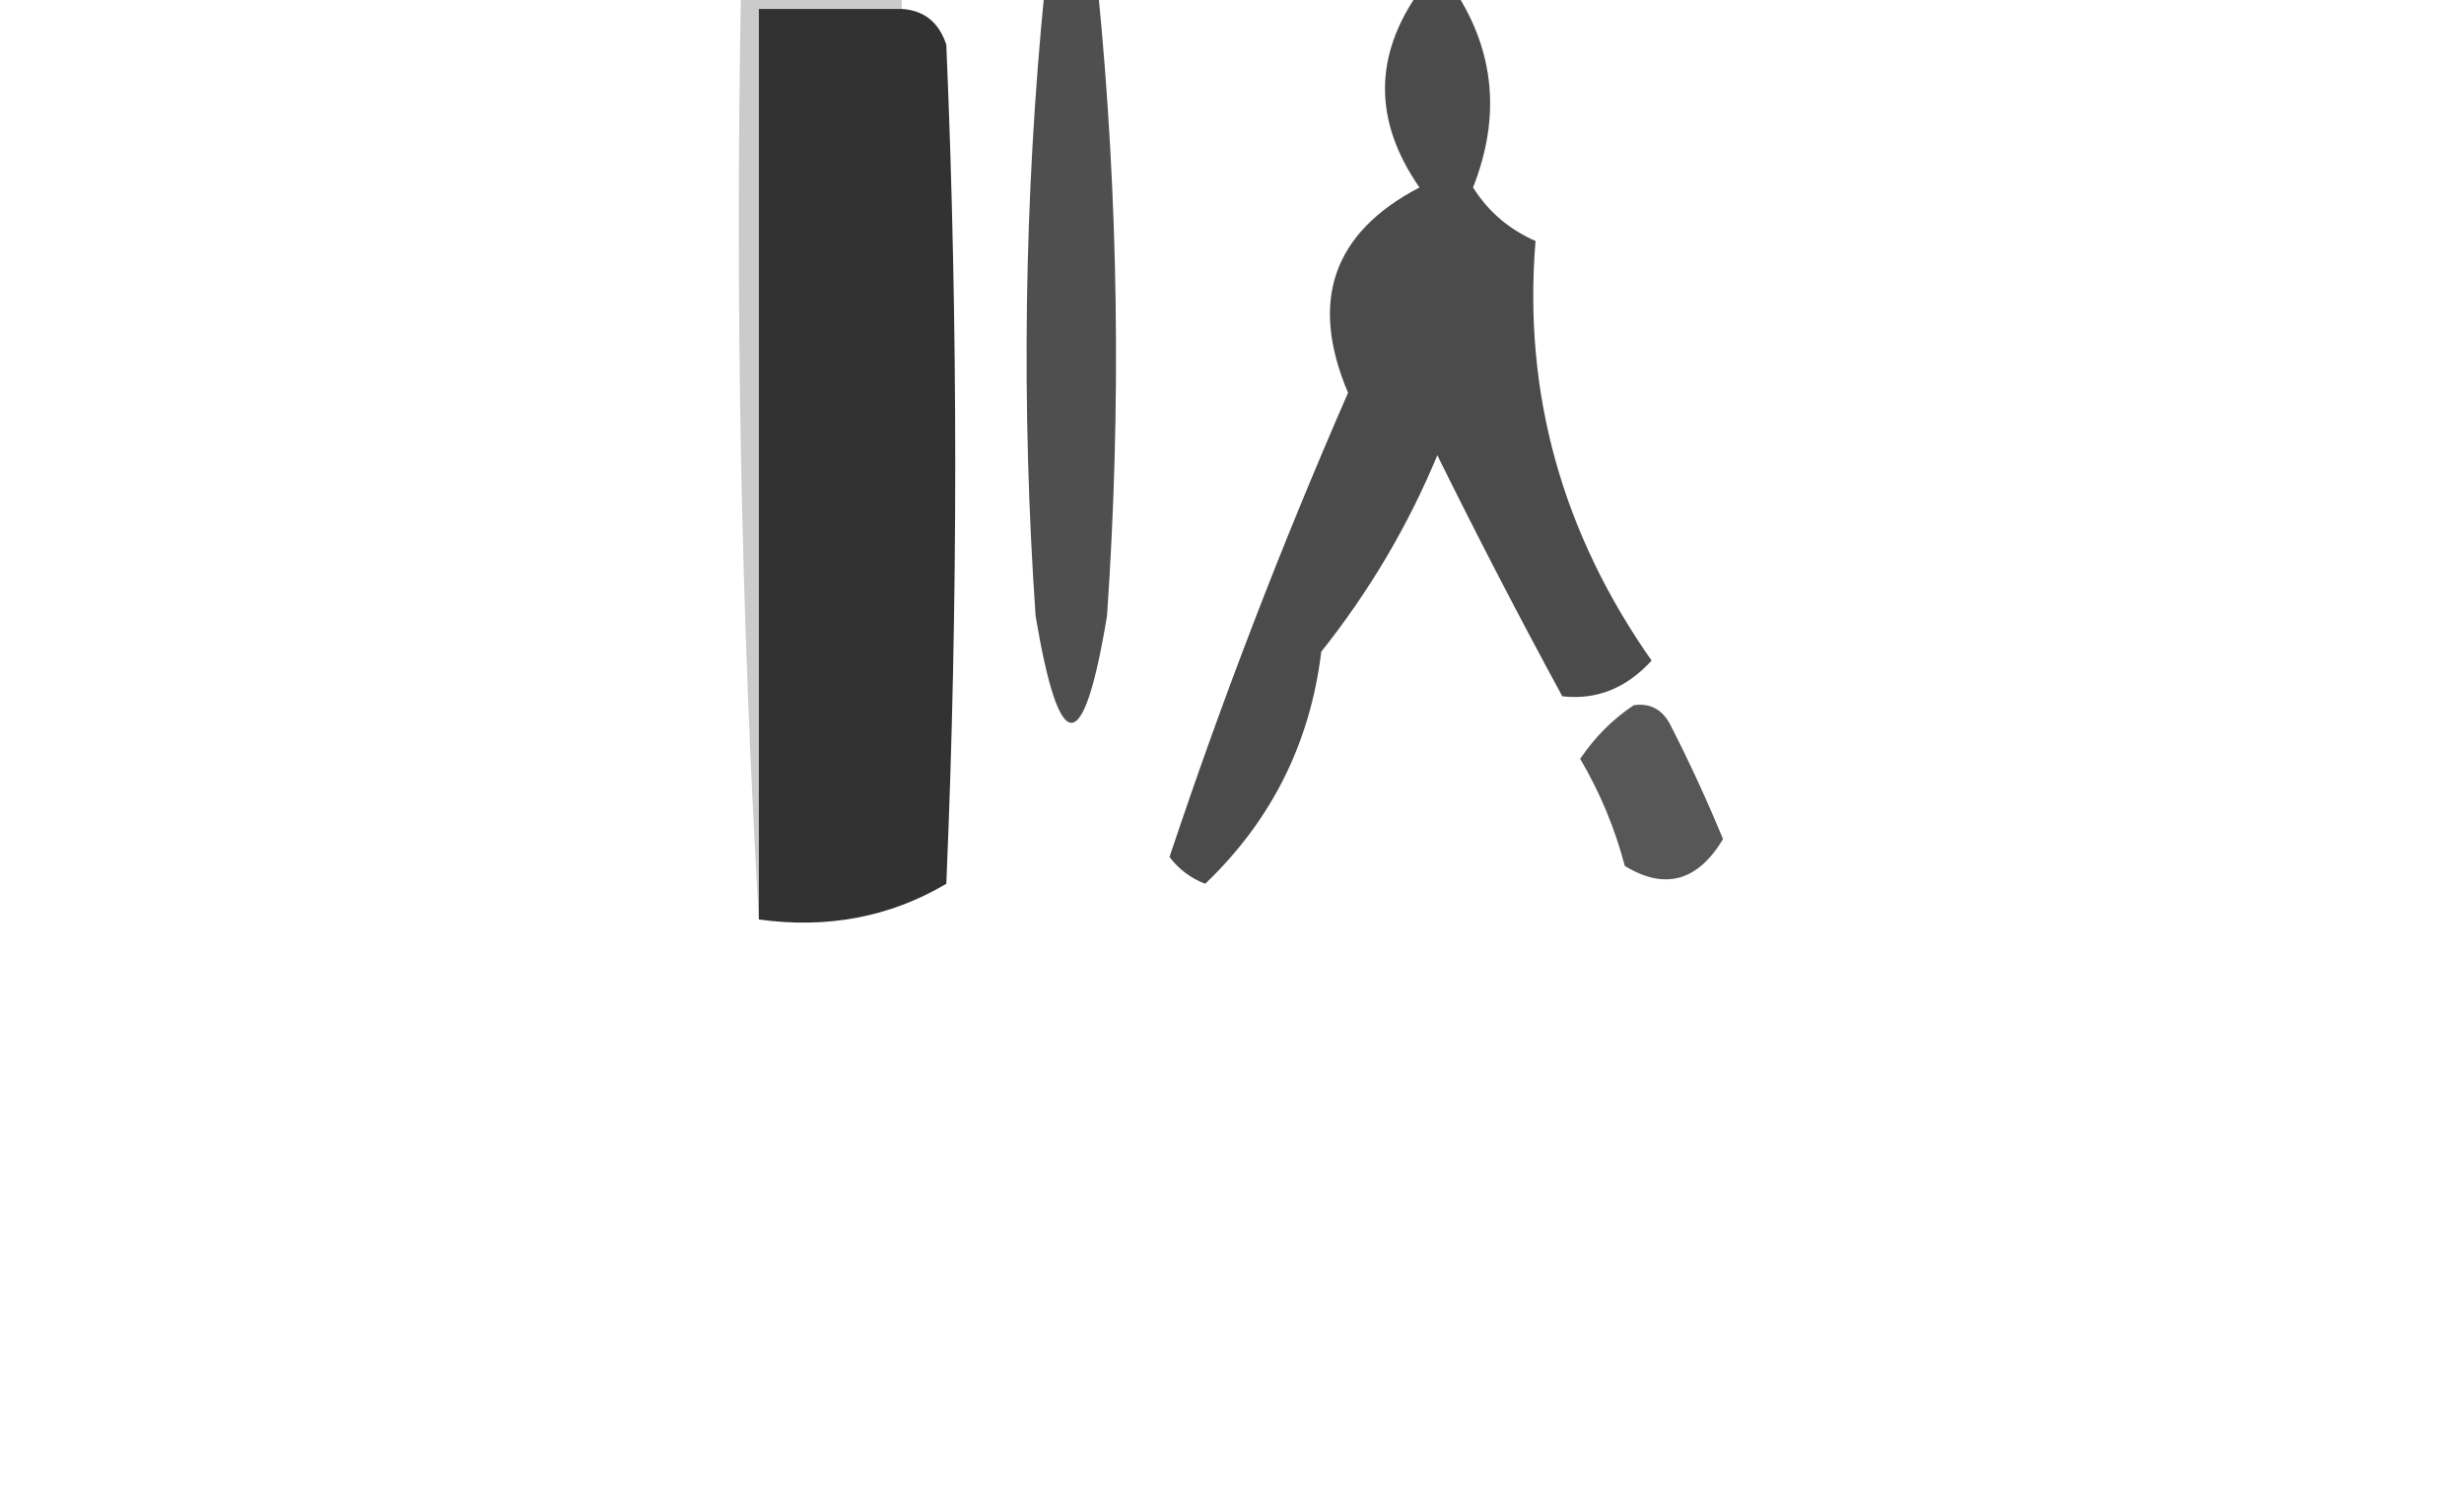 <?xml version="1.0" encoding="UTF-8"?>
<!DOCTYPE svg PUBLIC "-//W3C//DTD SVG 1.1//EN" "http://www.w3.org/Graphics/SVG/1.1/DTD/svg11.dtd">
<svg xmlns="http://www.w3.org/2000/svg" version="1.1" width="138px" height="84px" style="shape-rendering:geometricPrecision; text-rendering:geometricPrecision; image-rendering:optimizeQuality; fill-rule:evenodd; clip-rule:evenodd" xmlns:xlink="http://www.w3.org/1999/xlink">
<g><path style="opacity:0.247" fill="#2f302f" d="M 41.5,-0.5 C 44.5,-0.5 47.5,-0.5 50.5,-0.5C 50.5,-0.167 50.5,0.167 50.5,0.5C 47.833,0.5 45.167,0.5 42.5,0.5C 42.5,17.5 42.5,34.5 42.5,51.5C 41.503,34.341 41.17,17.008 41.5,-0.5 Z"/></g>
<g><path style="opacity:0.994" fill="#323232" d="M 50.5,0.5 C 51.75,0.577 52.583,1.244 53,2.5C 53.667,18.167 53.667,33.833 53,49.5C 49.851,51.362 46.351,52.029 42.5,51.5C 42.5,34.5 42.5,17.5 42.5,0.5C 45.167,0.5 47.833,0.5 50.5,0.5 Z"/></g>
<g><path style="opacity:0.852" fill="#323232" d="M 58.5,-0.5 C 59.5,-0.5 60.5,-0.5 61.5,-0.5C 62.644,11.091 62.811,22.757 62,34.5C 60.676,42.479 59.343,42.479 58,34.5C 57.189,22.757 57.356,11.091 58.5,-0.5 Z"/></g>
<g><path style="opacity:0.873" fill="#323232" d="M 79.5,-0.5 C 80.167,-0.5 80.833,-0.5 81.5,-0.5C 83.716,2.912 84.049,6.579 82.5,10.5C 83.347,11.845 84.513,12.845 86,13.5C 85.302,21.99 87.469,29.823 92.5,37C 91.086,38.548 89.42,39.215 87.5,39C 85.068,34.527 82.735,30.027 80.5,25.5C 78.851,29.464 76.684,33.131 74,36.5C 73.38,41.616 71.213,45.95 67.5,49.5C 66.692,49.192 66.025,48.692 65.5,48C 68.43,39.216 71.763,30.549 75.5,22C 73.319,16.86 74.653,13.027 79.5,10.5C 76.925,6.794 76.925,3.127 79.5,-0.5 Z"/></g>
<g><path style="opacity:0.82" fill="#323232" d="M 91.5,39.5 C 92.376,39.369 93.043,39.703 93.5,40.5C 94.6,42.642 95.6,44.808 96.5,47C 95.073,49.369 93.239,49.869 91,48.5C 90.443,46.385 89.609,44.385 88.5,42.5C 89.34,41.265 90.34,40.265 91.5,39.5 Z"/></g>
</svg>
